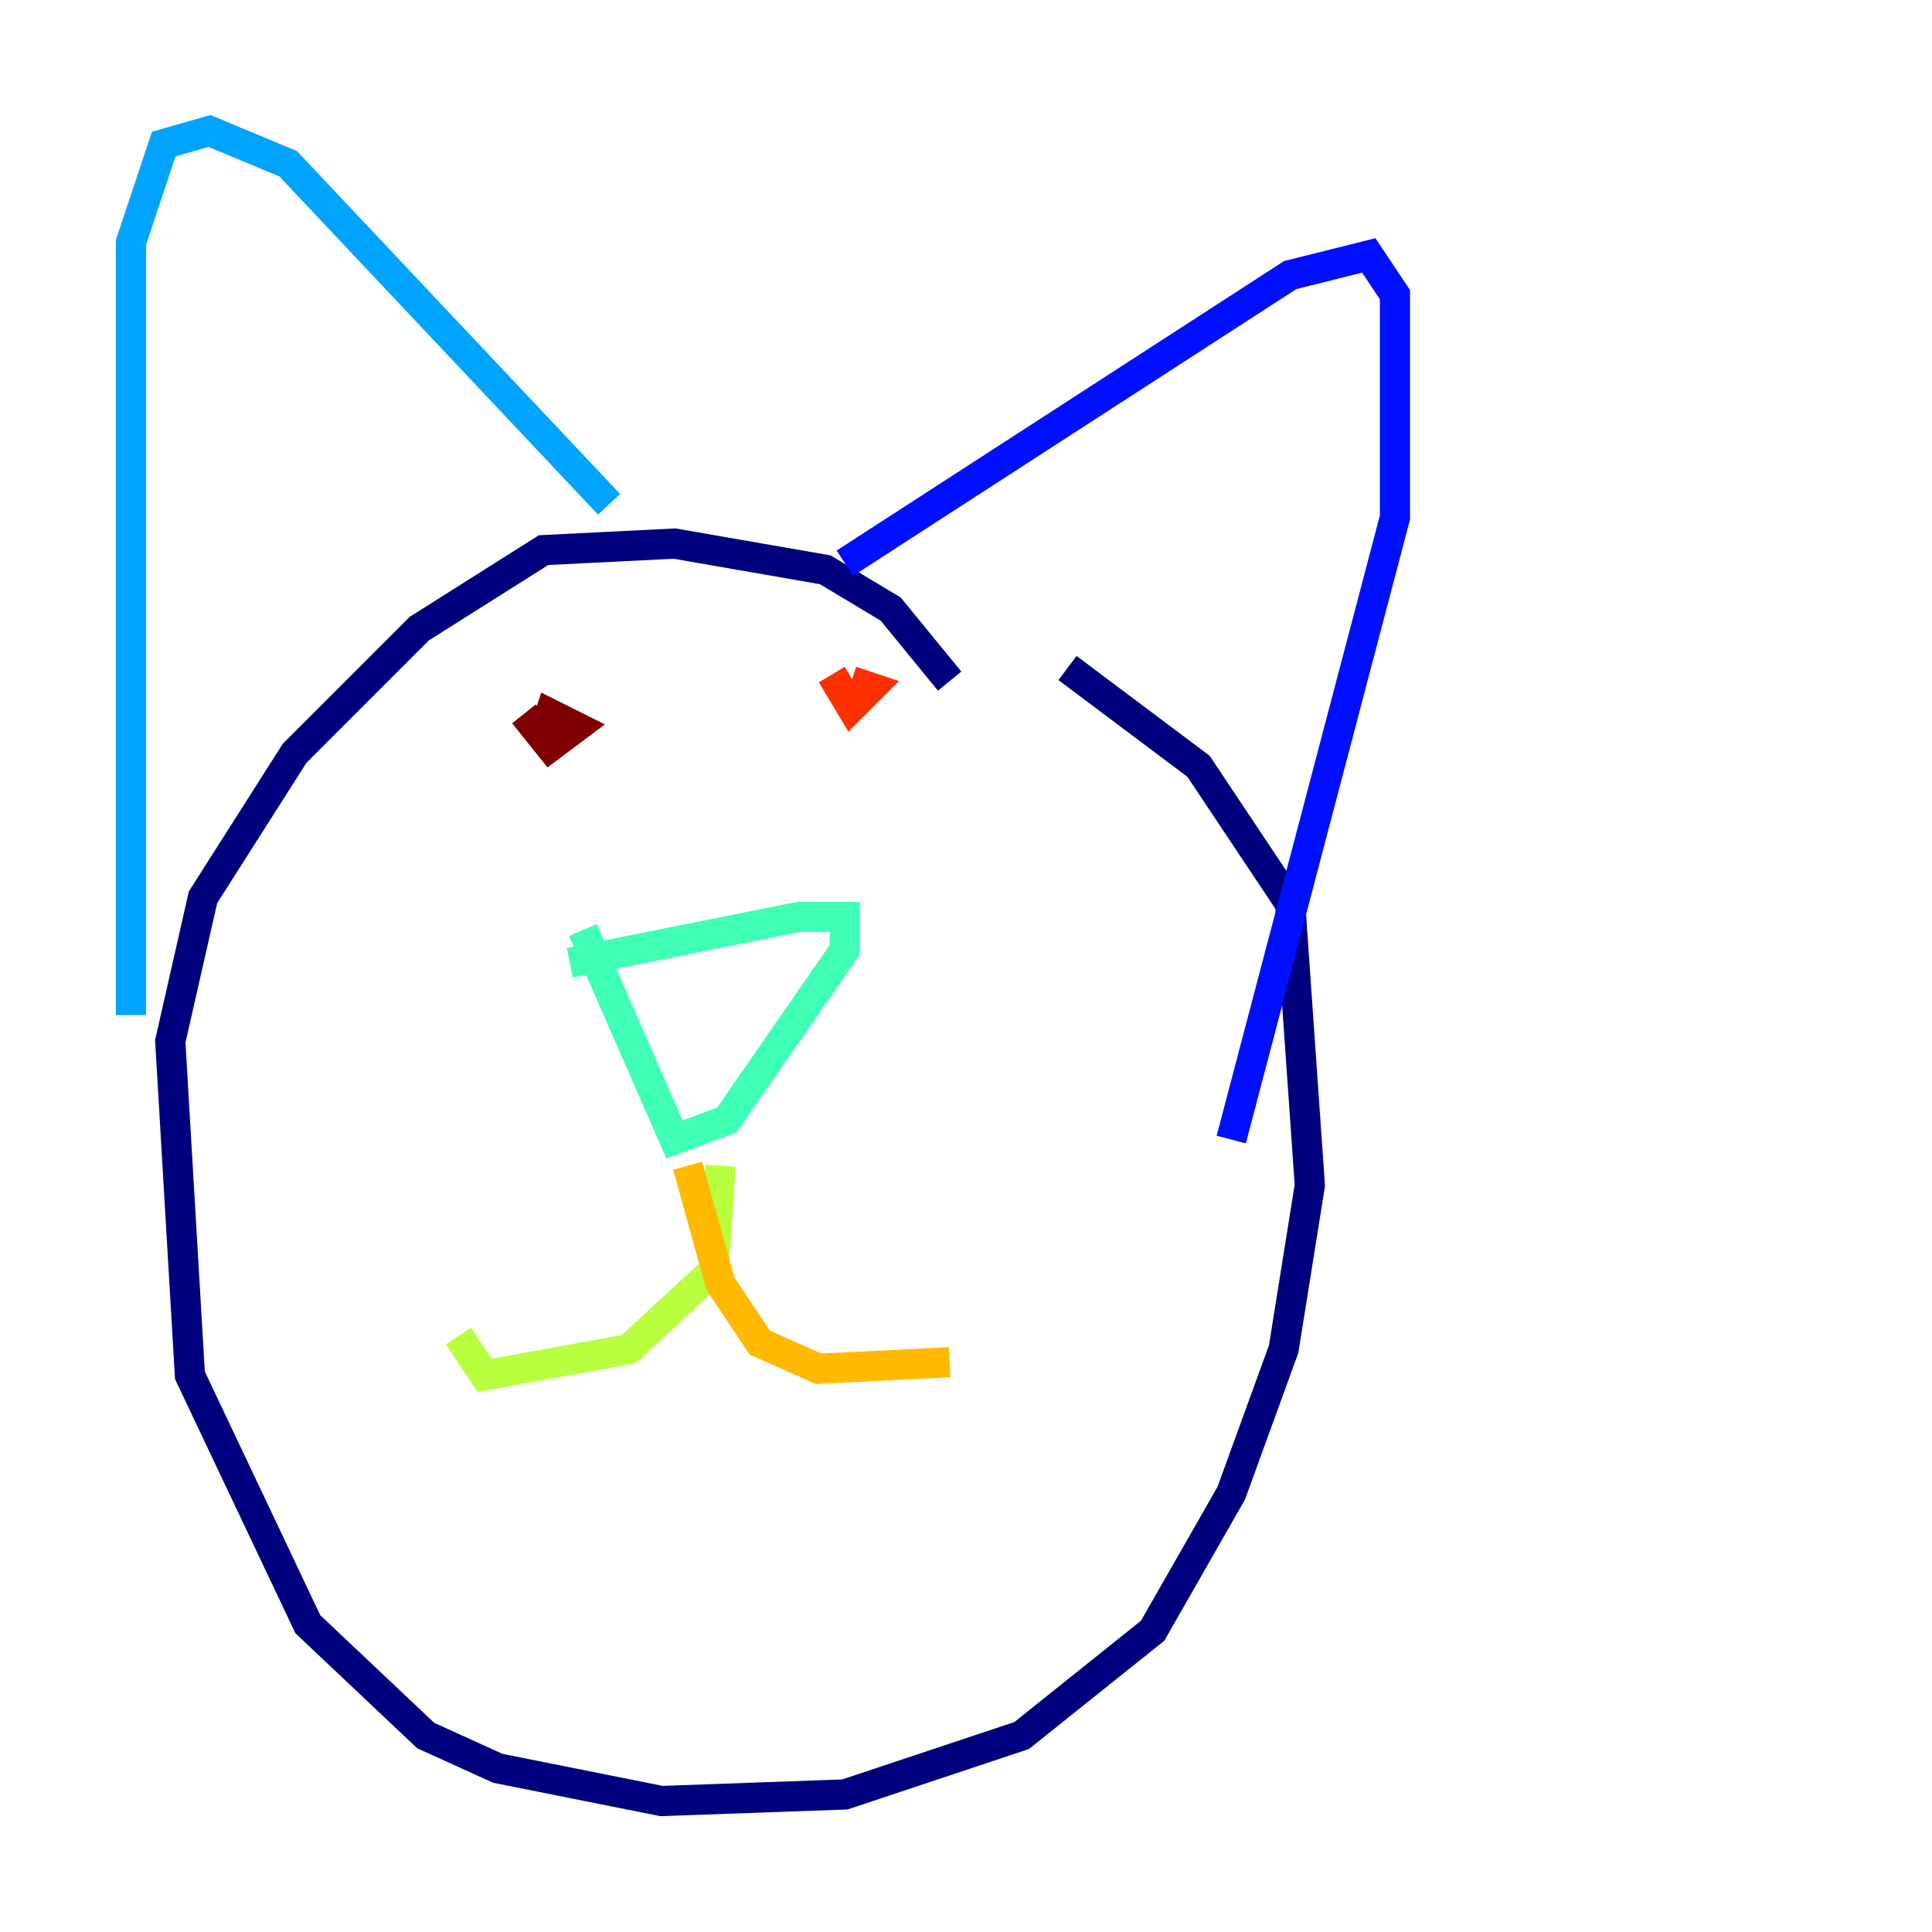 <?xml version="1.0" encoding="utf-8" ?>
<svg baseProfile="tiny" height="128" version="1.2" viewBox="0,0,128,128" width="128" xmlns="http://www.w3.org/2000/svg" xmlns:ev="http://www.w3.org/2001/xml-events" xmlns:xlink="http://www.w3.org/1999/xlink"><defs /><polyline fill="none" points="62.915,45.125 59.01,40.352 54.671,37.749 44.691,36.014 36.014,36.447 27.77,41.654 19.525,49.898 13.451,59.444 11.281,68.99 12.583,91.119 20.393,107.607 28.203,114.983 32.976,117.153 43.824,119.322 55.973,118.888 67.688,114.983 76.366,108.041 81.573,98.929 85.044,89.383 86.78,78.536 85.478,59.878 79.403,50.766 70.725,44.258" stroke="#00007f" stroke-width="2" /><polyline fill="none" points="55.973,37.315 85.478,18.224 90.685,16.922 92.42,19.525 92.42,34.278 81.573,75.498" stroke="#0010ff" stroke-width="2" /><polyline fill="none" points="40.352,33.41 19.091,10.848 13.885,8.678 10.848,9.546 8.678,16.054 8.678,67.254" stroke="#00a4ff" stroke-width="2" /><polyline fill="none" points="37.749,63.783 52.936,60.746 55.973,60.746 55.973,62.915 48.163,74.197 44.691,75.498 38.617,61.614" stroke="#3fffb7" stroke-width="2" /><polyline fill="none" points="47.729,77.234 47.295,84.176 41.654,89.383 32.108,91.119 30.373,88.515" stroke="#b7ff3f" stroke-width="2" /><polyline fill="none" points="45.559,77.234 47.729,85.044 50.332,88.949 54.237,90.685 62.915,90.251" stroke="#ffb900" stroke-width="2" /><polyline fill="none" points="55.105,44.691 56.407,46.861 57.709,45.559 56.407,45.125" stroke="#ff3000" stroke-width="2" /><polyline fill="none" points="34.712,47.295 36.447,49.464 38.183,48.163 36.447,47.295 36.014,48.597" stroke="#7f0000" stroke-width="2" /></svg>